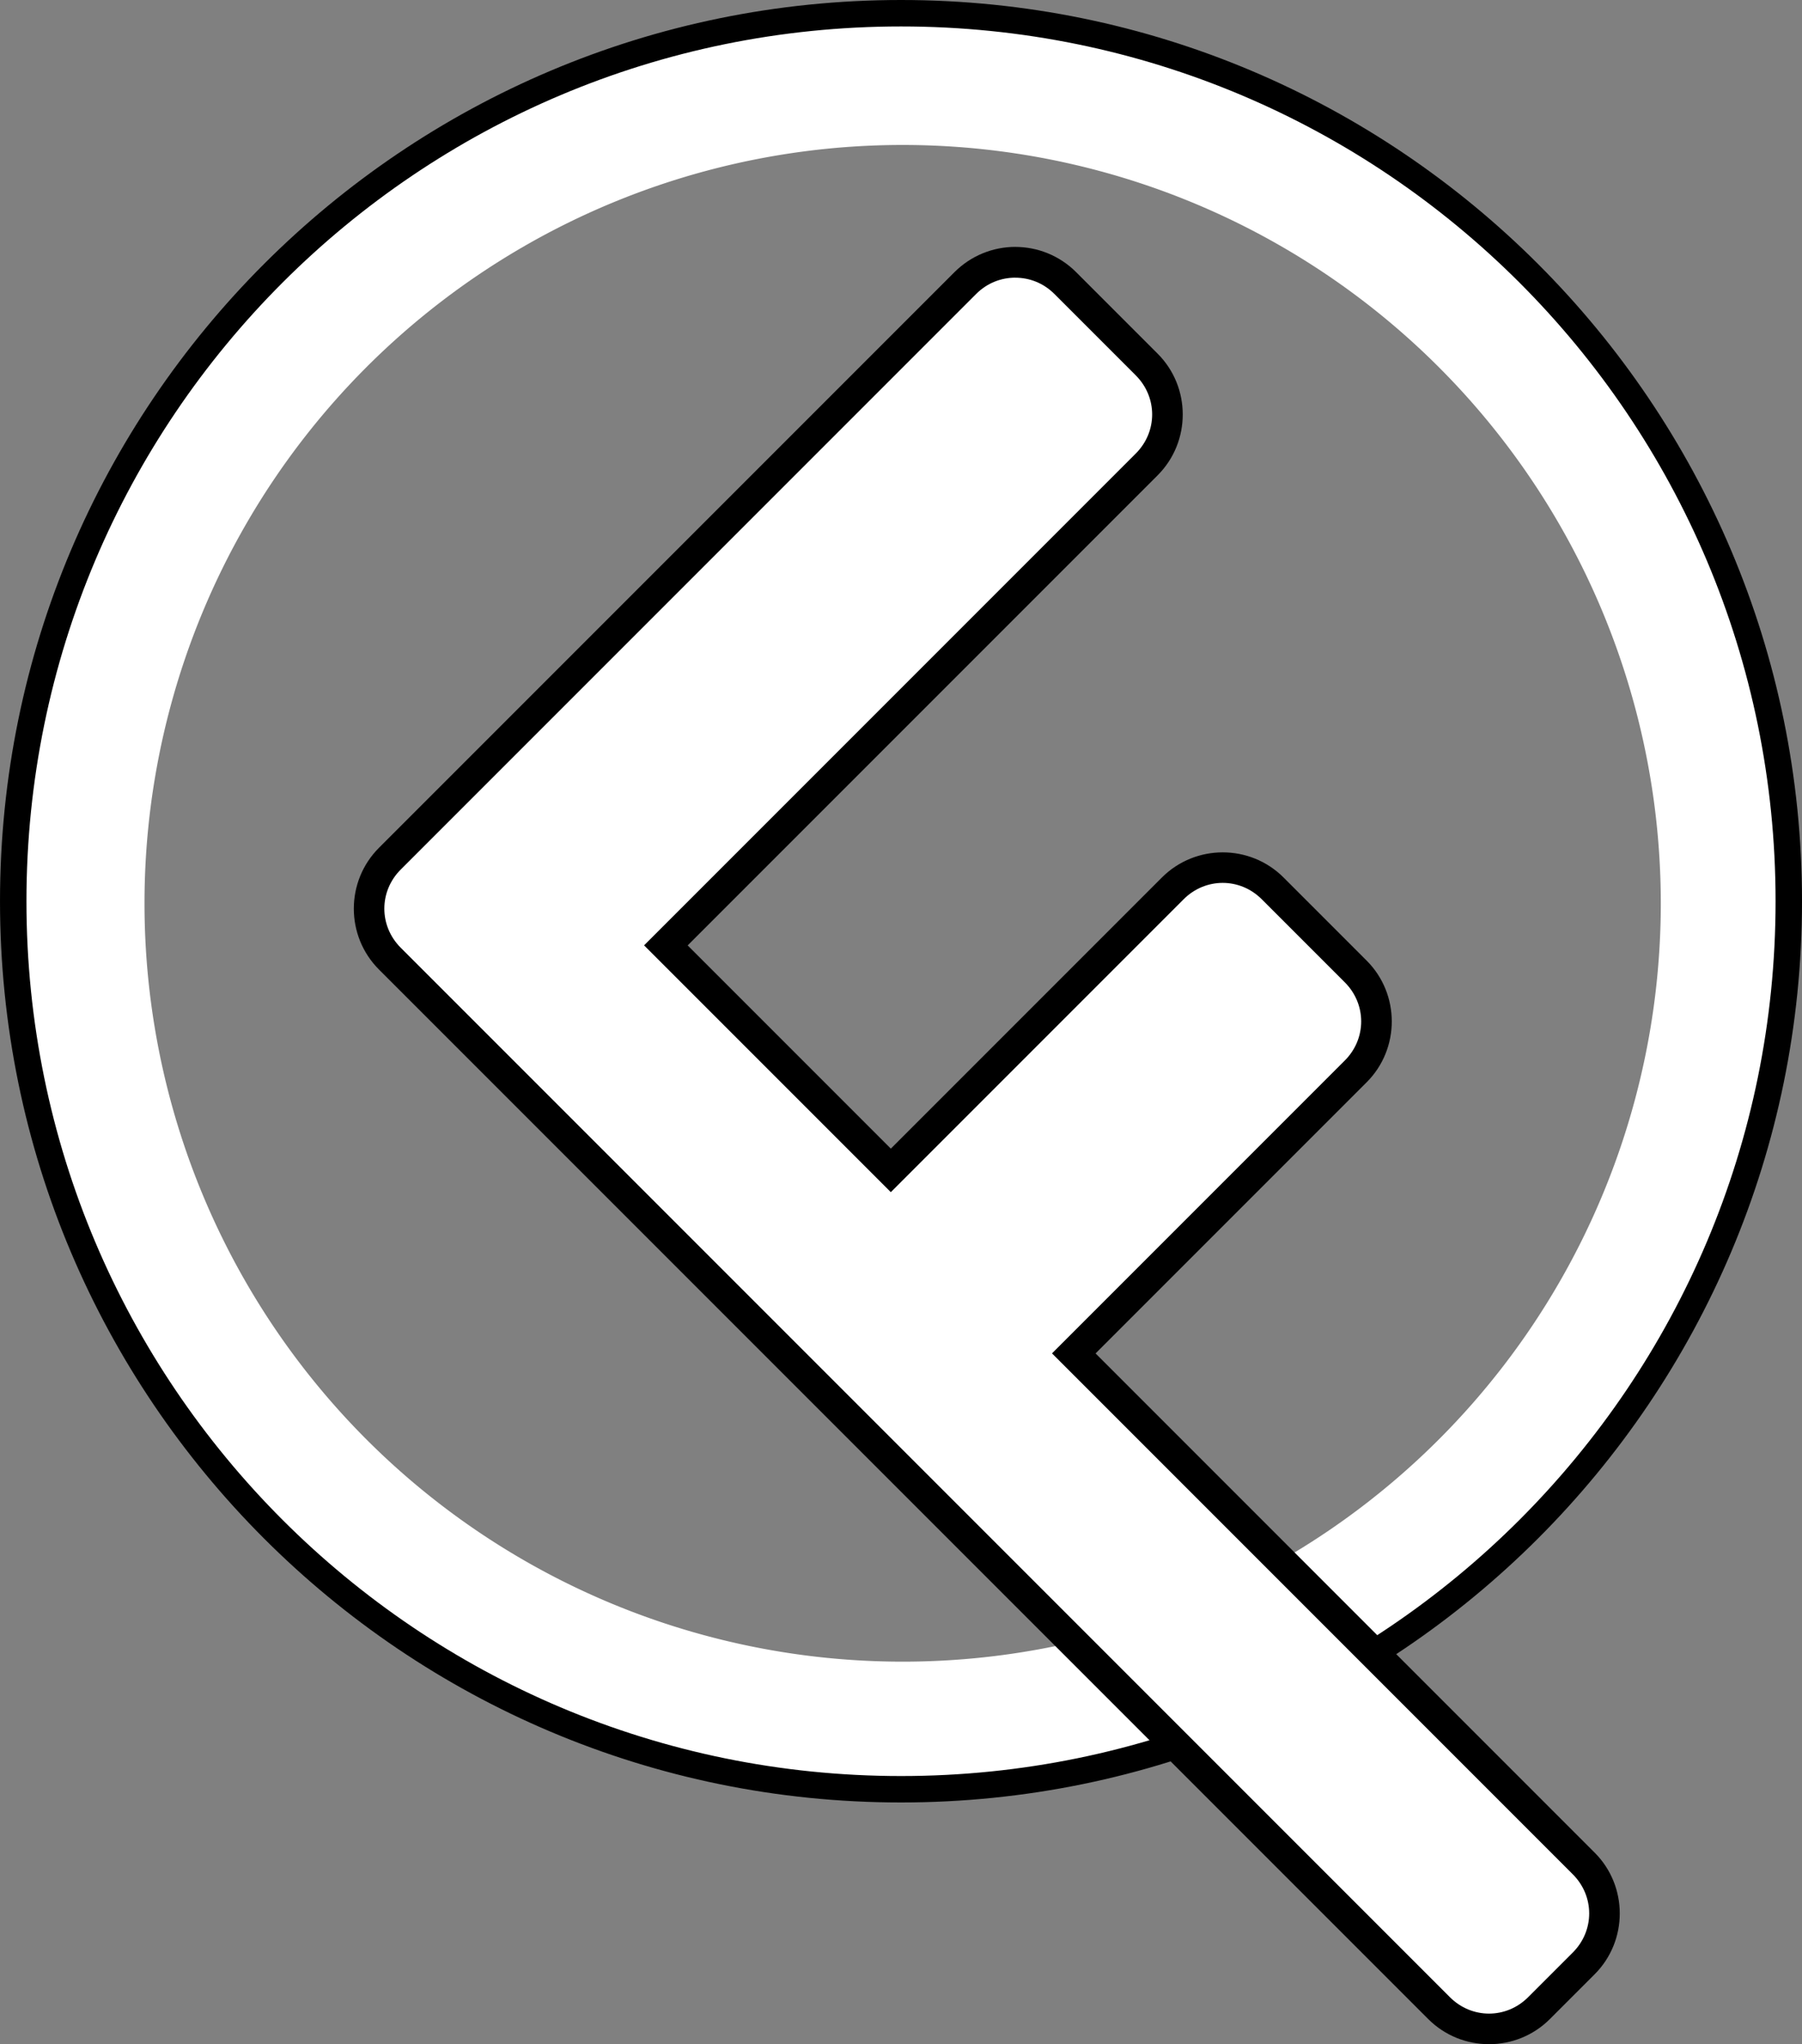 
<svg version="1.1" viewBox="0 0 180.38 204.57" id="svg12" xmlns="http://www.w3.org/2000/svg">
   <rect x="0" y="0" width="180.38" height="204.57" fill="#808080" stroke="none"/>
   <defs id="defs16" />
   <g transform="translate(-14.018 -40.959)" id="g10">
      <path transform="scale(.265)" d="m393.86 159.81a335.88 335.88 0 0 0-335.88 335.88 335.88 335.88 0 0 0 335.88 335.88 335.88 335.88 0 0 0 335.88-335.88 335.88 335.88 0 0 0-335.88-335.88zm0 49.496a286.38 286.38 0 0 1 286.38 286.38 286.38 286.38 0 0 1-286.38 286.38 286.38 286.38 0 0 1-286.38-286.38 286.38 286.38 0 0 1 286.38-286.38z" color="#000000" fill="#fff" stroke-width="10" style="-inkscape-stroke:none" id="path2" />
      <path d="m104.21 40.959c-49.795 0-90.191 40.395-90.191 90.189 0 49.795 40.397 90.191 90.191 90.191 49.795 0 90.189-40.397 90.189-90.191 0-49.795-40.395-90.189-90.189-90.189zm0 2.647c48.365 0 87.543 39.178 87.543 87.543 0 48.365-39.178 87.545-87.543 87.545-48.365 0-87.545-39.18-87.545-87.545 1e-6 -48.365 39.18-87.543 87.545-87.543z" color="#000000" style="-inkscape-stroke:none" id="path4" />
      <path d="m115.65 67.207c-1.808 0-3.615 0.692-5 2.077l-57.608 57.608c-2.77 2.77-2.77 7.23 0 10l105.03 105.03c2.77 2.77 7.23 2.77 10 0l4.478-4.478c2.77-2.77 2.77-7.23 0-10l-51.044-51.044 28.222-28.222c2.77-2.77 2.77-7.23 0-10l-8.314-8.315c-2.77-2.77-7.23-2.77-10 0l-28.222 28.222-22.518-22.518 48.13-48.13c2.77-2.77 2.77-7.23 0-10l-8.15-8.15c-1.385-1.385-3.193-2.077-5-2.077z" color="#000000" fill="#fff" stroke-width="3.083" style="-inkscape-stroke:none" id="path6" />
      <path d="m115.65 65.666c-2.201 0-4.412 0.852-6.09 2.529l-57.608 57.608c-3.355 3.355-3.355 8.825 0 12.18l105.03 105.03c3.355 3.355 8.825 3.355 12.18 0l4.478-4.478c3.355-3.355 3.355-8.825 0-12.18l-49.954-49.954 27.132-27.132c3.355-3.355 3.355-8.825 0-12.18l-8.314-8.315c-3.355-3.355-8.825-3.355-12.18 0l-27.132 27.132-20.338-20.338 47.04-47.04c3.355-3.355 3.355-8.825 0-12.18l-8.15-8.15c-1.678-1.678-3.889-2.529-6.09-2.529zm0 3.083c1.414 0 2.818 0.533 3.91 1.626l8.15 8.15c2.185 2.185 2.185 5.635 0 7.82l-49.22 49.22 24.698 24.698 29.312-29.312c2.185-2.185 5.635-2.185 7.82 0l8.314 8.315c2.185 2.185 2.185 5.635 0 7.82l-29.311 29.311 52.134 52.134c2.185 2.185 2.185 5.636 0 7.821l-4.478 4.478c-2.185 2.185-5.636 2.185-7.821 0l-105.03-105.03c-2.185-2.185-2.185-5.635 0-7.82l57.608-57.608c1.093-1.093 2.496-1.626 3.91-1.626z" color="#000000" stroke-width=".265" style="-inkscape-stroke:none" id="path8" />
   </g>
</svg>